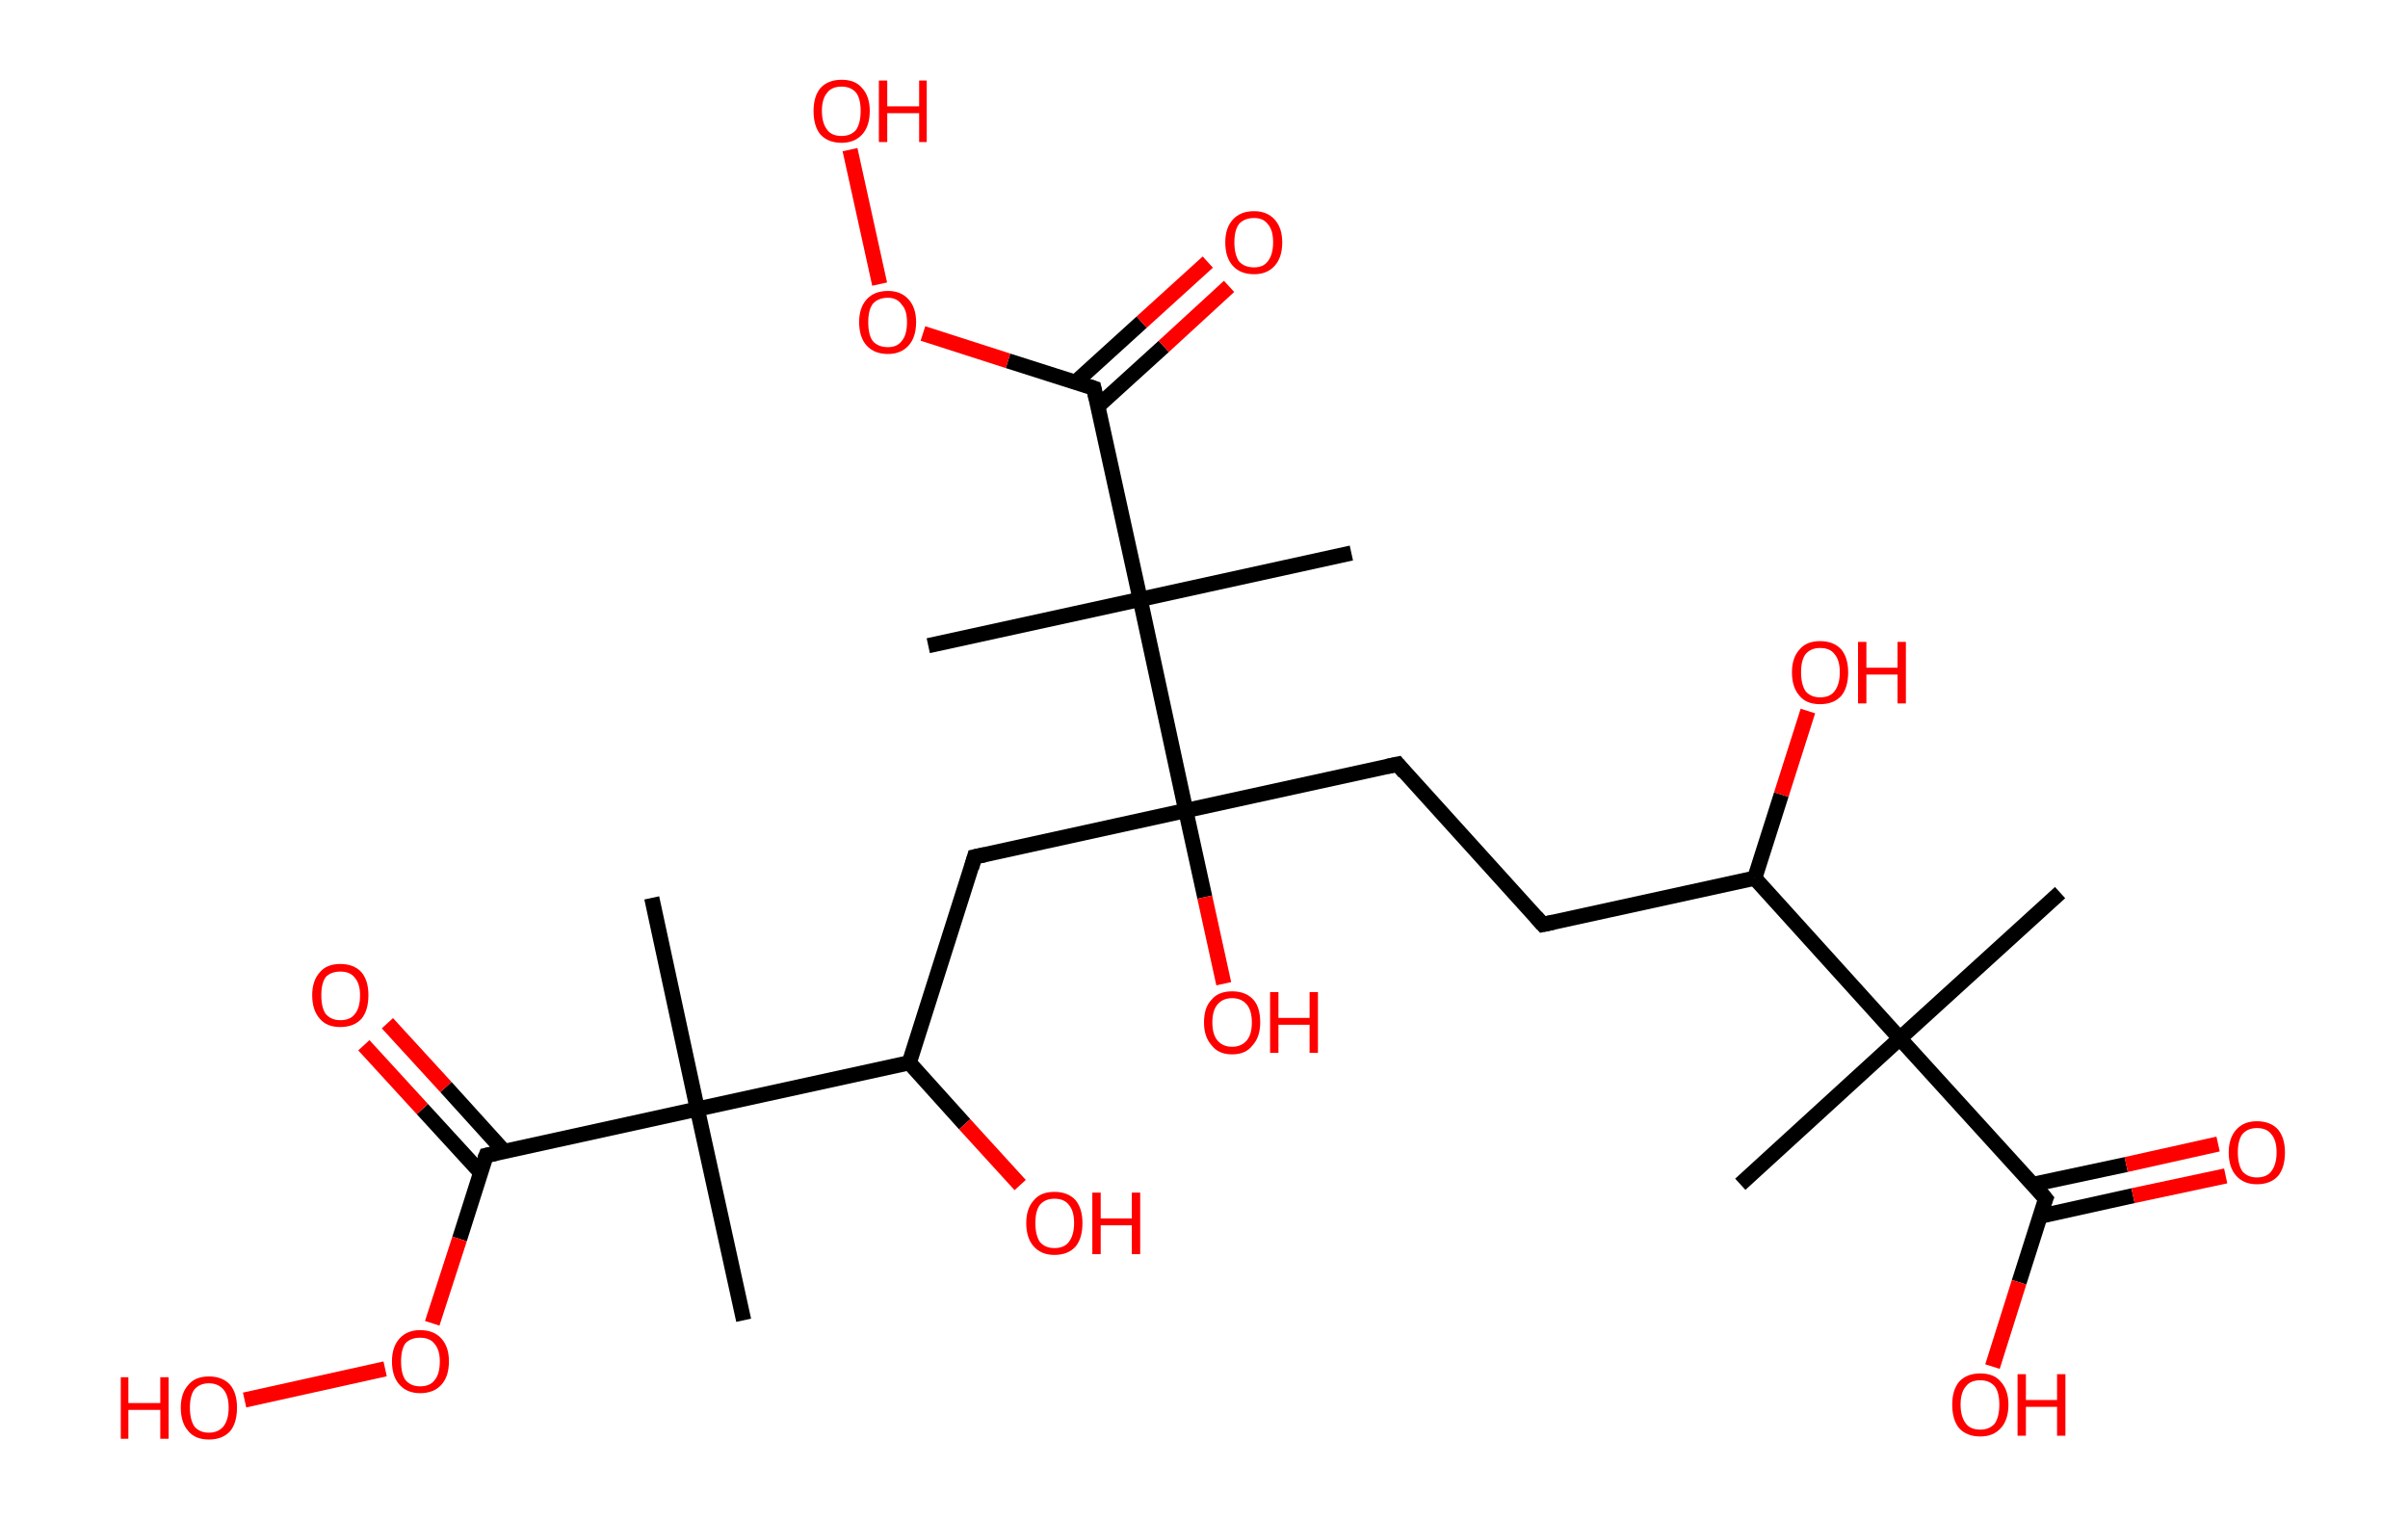 <?xml version='1.0' encoding='ASCII' standalone='yes'?>
<svg xmlns="http://www.w3.org/2000/svg" xmlns:rdkit="http://www.rdkit.org/xml" xmlns:xlink="http://www.w3.org/1999/xlink" version="1.1" baseProfile="full" xml:space="preserve" width="317px" height="200px" viewBox="0 0 317 200">
<!-- END OF HEADER -->
<rect style="opacity:1.0;fill:#FFFFFF;stroke:none" width="317.0" height="200.0" x="0.0" y="0.0"> </rect>
<path class="bond-0 atom-0 atom-1" d="M 271.2,117.5 L 250.1,136.7" style="fill:none;fill-rule:evenodd;stroke:#000000;stroke-width:2.0px;stroke-linecap:butt;stroke-linejoin:miter;stroke-opacity:1"/>
<path class="bond-1 atom-1 atom-2" d="M 250.1,136.7 L 229.1,155.9" style="fill:none;fill-rule:evenodd;stroke:#000000;stroke-width:2.0px;stroke-linecap:butt;stroke-linejoin:miter;stroke-opacity:1"/>
<path class="bond-2 atom-1 atom-3" d="M 250.1,136.7 L 269.3,157.8" style="fill:none;fill-rule:evenodd;stroke:#000000;stroke-width:2.0px;stroke-linecap:butt;stroke-linejoin:miter;stroke-opacity:1"/>
<path class="bond-3 atom-3 atom-4" d="M 268.6,160.1 L 280.8,157.4" style="fill:none;fill-rule:evenodd;stroke:#000000;stroke-width:2.0px;stroke-linecap:butt;stroke-linejoin:miter;stroke-opacity:1"/>
<path class="bond-3 atom-3 atom-4" d="M 280.8,157.4 L 293.0,154.8" style="fill:none;fill-rule:evenodd;stroke:#FF0000;stroke-width:2.0px;stroke-linecap:butt;stroke-linejoin:miter;stroke-opacity:1"/>
<path class="bond-3 atom-3 atom-4" d="M 267.7,155.9 L 279.9,153.3" style="fill:none;fill-rule:evenodd;stroke:#000000;stroke-width:2.0px;stroke-linecap:butt;stroke-linejoin:miter;stroke-opacity:1"/>
<path class="bond-3 atom-3 atom-4" d="M 279.9,153.3 L 292.0,150.6" style="fill:none;fill-rule:evenodd;stroke:#FF0000;stroke-width:2.0px;stroke-linecap:butt;stroke-linejoin:miter;stroke-opacity:1"/>
<path class="bond-4 atom-3 atom-5" d="M 269.3,157.8 L 265.8,168.8" style="fill:none;fill-rule:evenodd;stroke:#000000;stroke-width:2.0px;stroke-linecap:butt;stroke-linejoin:miter;stroke-opacity:1"/>
<path class="bond-4 atom-3 atom-5" d="M 265.8,168.8 L 262.3,179.9" style="fill:none;fill-rule:evenodd;stroke:#FF0000;stroke-width:2.0px;stroke-linecap:butt;stroke-linejoin:miter;stroke-opacity:1"/>
<path class="bond-5 atom-1 atom-6" d="M 250.1,136.7 L 231.0,115.6" style="fill:none;fill-rule:evenodd;stroke:#000000;stroke-width:2.0px;stroke-linecap:butt;stroke-linejoin:miter;stroke-opacity:1"/>
<path class="bond-6 atom-6 atom-7" d="M 231.0,115.6 L 234.5,104.6" style="fill:none;fill-rule:evenodd;stroke:#000000;stroke-width:2.0px;stroke-linecap:butt;stroke-linejoin:miter;stroke-opacity:1"/>
<path class="bond-6 atom-6 atom-7" d="M 234.5,104.6 L 238.0,93.6" style="fill:none;fill-rule:evenodd;stroke:#FF0000;stroke-width:2.0px;stroke-linecap:butt;stroke-linejoin:miter;stroke-opacity:1"/>
<path class="bond-7 atom-6 atom-8" d="M 231.0,115.6 L 203.1,121.7" style="fill:none;fill-rule:evenodd;stroke:#000000;stroke-width:2.0px;stroke-linecap:butt;stroke-linejoin:miter;stroke-opacity:1"/>
<path class="bond-8 atom-8 atom-9" d="M 203.1,121.7 L 184.0,100.6" style="fill:none;fill-rule:evenodd;stroke:#000000;stroke-width:2.0px;stroke-linecap:butt;stroke-linejoin:miter;stroke-opacity:1"/>
<path class="bond-9 atom-9 atom-10" d="M 184.0,100.6 L 156.1,106.7" style="fill:none;fill-rule:evenodd;stroke:#000000;stroke-width:2.0px;stroke-linecap:butt;stroke-linejoin:miter;stroke-opacity:1"/>
<path class="bond-10 atom-10 atom-11" d="M 156.1,106.7 L 158.6,118.1" style="fill:none;fill-rule:evenodd;stroke:#000000;stroke-width:2.0px;stroke-linecap:butt;stroke-linejoin:miter;stroke-opacity:1"/>
<path class="bond-10 atom-10 atom-11" d="M 158.6,118.1 L 161.1,129.5" style="fill:none;fill-rule:evenodd;stroke:#FF0000;stroke-width:2.0px;stroke-linecap:butt;stroke-linejoin:miter;stroke-opacity:1"/>
<path class="bond-11 atom-10 atom-12" d="M 156.1,106.7 L 128.3,112.8" style="fill:none;fill-rule:evenodd;stroke:#000000;stroke-width:2.0px;stroke-linecap:butt;stroke-linejoin:miter;stroke-opacity:1"/>
<path class="bond-12 atom-12 atom-13" d="M 128.3,112.8 L 119.7,139.9" style="fill:none;fill-rule:evenodd;stroke:#000000;stroke-width:2.0px;stroke-linecap:butt;stroke-linejoin:miter;stroke-opacity:1"/>
<path class="bond-13 atom-13 atom-14" d="M 119.7,139.9 L 127.0,148.0" style="fill:none;fill-rule:evenodd;stroke:#000000;stroke-width:2.0px;stroke-linecap:butt;stroke-linejoin:miter;stroke-opacity:1"/>
<path class="bond-13 atom-13 atom-14" d="M 127.0,148.0 L 134.3,156.0" style="fill:none;fill-rule:evenodd;stroke:#FF0000;stroke-width:2.0px;stroke-linecap:butt;stroke-linejoin:miter;stroke-opacity:1"/>
<path class="bond-14 atom-13 atom-15" d="M 119.7,139.9 L 91.8,146.0" style="fill:none;fill-rule:evenodd;stroke:#000000;stroke-width:2.0px;stroke-linecap:butt;stroke-linejoin:miter;stroke-opacity:1"/>
<path class="bond-15 atom-15 atom-16" d="M 91.8,146.0 L 85.8,118.2" style="fill:none;fill-rule:evenodd;stroke:#000000;stroke-width:2.0px;stroke-linecap:butt;stroke-linejoin:miter;stroke-opacity:1"/>
<path class="bond-16 atom-15 atom-17" d="M 91.8,146.0 L 97.9,173.8" style="fill:none;fill-rule:evenodd;stroke:#000000;stroke-width:2.0px;stroke-linecap:butt;stroke-linejoin:miter;stroke-opacity:1"/>
<path class="bond-17 atom-15 atom-18" d="M 91.8,146.0 L 64.0,152.1" style="fill:none;fill-rule:evenodd;stroke:#000000;stroke-width:2.0px;stroke-linecap:butt;stroke-linejoin:miter;stroke-opacity:1"/>
<path class="bond-18 atom-18 atom-19" d="M 66.4,151.6 L 58.7,143.1" style="fill:none;fill-rule:evenodd;stroke:#000000;stroke-width:2.0px;stroke-linecap:butt;stroke-linejoin:miter;stroke-opacity:1"/>
<path class="bond-18 atom-18 atom-19" d="M 58.7,143.1 L 51.0,134.7" style="fill:none;fill-rule:evenodd;stroke:#FF0000;stroke-width:2.0px;stroke-linecap:butt;stroke-linejoin:miter;stroke-opacity:1"/>
<path class="bond-18 atom-18 atom-19" d="M 63.3,154.4 L 55.6,146.0" style="fill:none;fill-rule:evenodd;stroke:#000000;stroke-width:2.0px;stroke-linecap:butt;stroke-linejoin:miter;stroke-opacity:1"/>
<path class="bond-18 atom-18 atom-19" d="M 55.6,146.0 L 47.9,137.6" style="fill:none;fill-rule:evenodd;stroke:#FF0000;stroke-width:2.0px;stroke-linecap:butt;stroke-linejoin:miter;stroke-opacity:1"/>
<path class="bond-19 atom-18 atom-20" d="M 64.0,152.1 L 60.5,163.1" style="fill:none;fill-rule:evenodd;stroke:#000000;stroke-width:2.0px;stroke-linecap:butt;stroke-linejoin:miter;stroke-opacity:1"/>
<path class="bond-19 atom-18 atom-20" d="M 60.5,163.1 L 56.9,174.2" style="fill:none;fill-rule:evenodd;stroke:#FF0000;stroke-width:2.0px;stroke-linecap:butt;stroke-linejoin:miter;stroke-opacity:1"/>
<path class="bond-20 atom-20 atom-21" d="M 50.7,180.2 L 32.2,184.3" style="fill:none;fill-rule:evenodd;stroke:#FF0000;stroke-width:2.0px;stroke-linecap:butt;stroke-linejoin:miter;stroke-opacity:1"/>
<path class="bond-21 atom-10 atom-22" d="M 156.1,106.7 L 150.1,78.9" style="fill:none;fill-rule:evenodd;stroke:#000000;stroke-width:2.0px;stroke-linecap:butt;stroke-linejoin:miter;stroke-opacity:1"/>
<path class="bond-22 atom-22 atom-23" d="M 150.1,78.9 L 177.9,72.8" style="fill:none;fill-rule:evenodd;stroke:#000000;stroke-width:2.0px;stroke-linecap:butt;stroke-linejoin:miter;stroke-opacity:1"/>
<path class="bond-23 atom-22 atom-24" d="M 150.1,78.9 L 122.2,85.0" style="fill:none;fill-rule:evenodd;stroke:#000000;stroke-width:2.0px;stroke-linecap:butt;stroke-linejoin:miter;stroke-opacity:1"/>
<path class="bond-24 atom-22 atom-25" d="M 150.1,78.9 L 144.0,51.1" style="fill:none;fill-rule:evenodd;stroke:#000000;stroke-width:2.0px;stroke-linecap:butt;stroke-linejoin:miter;stroke-opacity:1"/>
<path class="bond-25 atom-25 atom-26" d="M 144.5,53.5 L 153.2,45.6" style="fill:none;fill-rule:evenodd;stroke:#000000;stroke-width:2.0px;stroke-linecap:butt;stroke-linejoin:miter;stroke-opacity:1"/>
<path class="bond-25 atom-25 atom-26" d="M 153.2,45.6 L 161.8,37.7" style="fill:none;fill-rule:evenodd;stroke:#FF0000;stroke-width:2.0px;stroke-linecap:butt;stroke-linejoin:miter;stroke-opacity:1"/>
<path class="bond-25 atom-25 atom-26" d="M 141.6,50.3 L 150.3,42.4" style="fill:none;fill-rule:evenodd;stroke:#000000;stroke-width:2.0px;stroke-linecap:butt;stroke-linejoin:miter;stroke-opacity:1"/>
<path class="bond-25 atom-25 atom-26" d="M 150.3,42.4 L 159.0,34.5" style="fill:none;fill-rule:evenodd;stroke:#FF0000;stroke-width:2.0px;stroke-linecap:butt;stroke-linejoin:miter;stroke-opacity:1"/>
<path class="bond-26 atom-25 atom-27" d="M 144.0,51.1 L 132.7,47.5" style="fill:none;fill-rule:evenodd;stroke:#000000;stroke-width:2.0px;stroke-linecap:butt;stroke-linejoin:miter;stroke-opacity:1"/>
<path class="bond-26 atom-25 atom-27" d="M 132.7,47.5 L 121.5,43.9" style="fill:none;fill-rule:evenodd;stroke:#FF0000;stroke-width:2.0px;stroke-linecap:butt;stroke-linejoin:miter;stroke-opacity:1"/>
<path class="bond-27 atom-27 atom-28" d="M 115.8,37.4 L 111.9,19.7" style="fill:none;fill-rule:evenodd;stroke:#FF0000;stroke-width:2.0px;stroke-linecap:butt;stroke-linejoin:miter;stroke-opacity:1"/>
<path d="M 268.4,156.7 L 269.3,157.8 L 269.1,158.3" style="fill:none;stroke:#000000;stroke-width:2.0px;stroke-linecap:butt;stroke-linejoin:miter;stroke-opacity:1;"/>
<path d="M 204.5,121.4 L 203.1,121.7 L 202.2,120.7" style="fill:none;stroke:#000000;stroke-width:2.0px;stroke-linecap:butt;stroke-linejoin:miter;stroke-opacity:1;"/>
<path d="M 184.9,101.7 L 184.0,100.6 L 182.6,100.9" style="fill:none;stroke:#000000;stroke-width:2.0px;stroke-linecap:butt;stroke-linejoin:miter;stroke-opacity:1;"/>
<path d="M 129.7,112.5 L 128.3,112.8 L 127.9,114.2" style="fill:none;stroke:#000000;stroke-width:2.0px;stroke-linecap:butt;stroke-linejoin:miter;stroke-opacity:1;"/>
<path d="M 65.4,151.8 L 64.0,152.1 L 63.8,152.6" style="fill:none;stroke:#000000;stroke-width:2.0px;stroke-linecap:butt;stroke-linejoin:miter;stroke-opacity:1;"/>
<path d="M 144.3,52.5 L 144.0,51.1 L 143.4,50.9" style="fill:none;stroke:#000000;stroke-width:2.0px;stroke-linecap:butt;stroke-linejoin:miter;stroke-opacity:1;"/>
<path class="atom-4" d="M 293.4 151.7 Q 293.4 149.8, 294.4 148.7 Q 295.4 147.6, 297.1 147.6 Q 298.9 147.6, 299.9 148.7 Q 300.8 149.8, 300.8 151.7 Q 300.8 153.7, 299.9 154.8 Q 298.9 155.9, 297.1 155.9 Q 295.4 155.9, 294.4 154.8 Q 293.4 153.7, 293.4 151.7 M 297.1 155.0 Q 298.4 155.0, 299.0 154.2 Q 299.7 153.3, 299.7 151.7 Q 299.7 150.1, 299.0 149.3 Q 298.4 148.5, 297.1 148.5 Q 295.9 148.5, 295.2 149.3 Q 294.6 150.1, 294.6 151.7 Q 294.6 153.3, 295.2 154.2 Q 295.9 155.0, 297.1 155.0 " fill="#FF0000"/>
<path class="atom-5" d="M 257.0 184.9 Q 257.0 183.0, 257.9 181.9 Q 258.9 180.8, 260.7 180.8 Q 262.5 180.8, 263.4 181.9 Q 264.4 183.0, 264.4 184.9 Q 264.4 186.9, 263.4 188.0 Q 262.4 189.1, 260.7 189.1 Q 258.9 189.1, 257.9 188.0 Q 257.0 186.9, 257.0 184.9 M 260.7 188.2 Q 261.9 188.2, 262.6 187.4 Q 263.2 186.5, 263.2 184.9 Q 263.2 183.3, 262.6 182.5 Q 261.9 181.7, 260.7 181.7 Q 259.4 181.7, 258.8 182.5 Q 258.1 183.3, 258.1 184.9 Q 258.1 186.5, 258.8 187.4 Q 259.4 188.2, 260.7 188.2 " fill="#FF0000"/>
<path class="atom-5" d="M 265.6 180.9 L 266.7 180.9 L 266.7 184.3 L 270.8 184.3 L 270.8 180.9 L 271.9 180.9 L 271.9 189.0 L 270.8 189.0 L 270.8 185.2 L 266.7 185.2 L 266.7 189.0 L 265.6 189.0 L 265.6 180.9 " fill="#FF0000"/>
<path class="atom-7" d="M 235.9 88.5 Q 235.9 86.6, 236.9 85.5 Q 237.8 84.4, 239.6 84.4 Q 241.4 84.4, 242.4 85.5 Q 243.3 86.6, 243.3 88.5 Q 243.3 90.5, 242.4 91.6 Q 241.4 92.7, 239.6 92.7 Q 237.8 92.7, 236.9 91.6 Q 235.9 90.5, 235.9 88.5 M 239.6 91.8 Q 240.9 91.8, 241.5 91.0 Q 242.2 90.1, 242.2 88.5 Q 242.2 86.9, 241.5 86.1 Q 240.9 85.3, 239.6 85.3 Q 238.4 85.3, 237.7 86.1 Q 237.1 86.9, 237.1 88.5 Q 237.1 90.1, 237.7 91.0 Q 238.4 91.8, 239.6 91.8 " fill="#FF0000"/>
<path class="atom-7" d="M 244.6 84.5 L 245.7 84.5 L 245.7 87.9 L 249.8 87.9 L 249.8 84.5 L 250.9 84.5 L 250.9 92.6 L 249.8 92.6 L 249.8 88.8 L 245.7 88.8 L 245.7 92.6 L 244.6 92.6 L 244.6 84.5 " fill="#FF0000"/>
<path class="atom-11" d="M 158.5 134.6 Q 158.5 132.6, 159.5 131.6 Q 160.4 130.5, 162.2 130.5 Q 164.0 130.5, 165.0 131.6 Q 165.9 132.6, 165.9 134.6 Q 165.9 136.5, 164.9 137.6 Q 164.0 138.8, 162.2 138.8 Q 160.4 138.8, 159.5 137.6 Q 158.5 136.5, 158.5 134.6 M 162.2 137.8 Q 163.4 137.8, 164.1 137.0 Q 164.8 136.2, 164.8 134.6 Q 164.8 133.0, 164.1 132.2 Q 163.4 131.4, 162.2 131.4 Q 161.0 131.4, 160.3 132.2 Q 159.6 133.0, 159.6 134.6 Q 159.6 136.2, 160.3 137.0 Q 161.0 137.8, 162.2 137.8 " fill="#FF0000"/>
<path class="atom-11" d="M 167.2 130.6 L 168.3 130.6 L 168.3 134.0 L 172.4 134.0 L 172.4 130.6 L 173.5 130.6 L 173.5 138.6 L 172.4 138.6 L 172.4 134.9 L 168.3 134.9 L 168.3 138.6 L 167.2 138.6 L 167.2 130.6 " fill="#FF0000"/>
<path class="atom-14" d="M 135.1 161.0 Q 135.1 159.1, 136.1 158.0 Q 137.0 156.9, 138.8 156.9 Q 140.6 156.9, 141.6 158.0 Q 142.5 159.1, 142.5 161.0 Q 142.5 163.0, 141.6 164.1 Q 140.6 165.2, 138.8 165.2 Q 137.1 165.2, 136.1 164.1 Q 135.1 163.0, 135.1 161.0 M 138.8 164.3 Q 140.1 164.3, 140.7 163.5 Q 141.4 162.6, 141.4 161.0 Q 141.4 159.4, 140.7 158.6 Q 140.1 157.8, 138.8 157.8 Q 137.6 157.8, 136.9 158.6 Q 136.3 159.4, 136.3 161.0 Q 136.3 162.6, 136.9 163.5 Q 137.6 164.3, 138.8 164.3 " fill="#FF0000"/>
<path class="atom-14" d="M 143.8 157.0 L 144.9 157.0 L 144.9 160.4 L 149.0 160.4 L 149.0 157.0 L 150.1 157.0 L 150.1 165.1 L 149.0 165.1 L 149.0 161.3 L 144.9 161.3 L 144.9 165.1 L 143.8 165.1 L 143.8 157.0 " fill="#FF0000"/>
<path class="atom-19" d="M 41.1 131.0 Q 41.1 129.1, 42.1 128.0 Q 43.0 126.9, 44.8 126.9 Q 46.6 126.9, 47.6 128.0 Q 48.5 129.1, 48.5 131.0 Q 48.5 133.0, 47.6 134.1 Q 46.6 135.2, 44.8 135.2 Q 43.0 135.2, 42.1 134.1 Q 41.1 133.0, 41.1 131.0 M 44.8 134.3 Q 46.1 134.3, 46.7 133.5 Q 47.4 132.7, 47.4 131.0 Q 47.4 129.5, 46.7 128.7 Q 46.1 127.9, 44.8 127.9 Q 43.6 127.9, 42.9 128.6 Q 42.3 129.4, 42.3 131.0 Q 42.3 132.7, 42.9 133.5 Q 43.6 134.3, 44.8 134.3 " fill="#FF0000"/>
<path class="atom-20" d="M 51.6 179.2 Q 51.6 177.3, 52.6 176.2 Q 53.6 175.1, 55.3 175.1 Q 57.1 175.1, 58.1 176.2 Q 59.1 177.3, 59.1 179.2 Q 59.1 181.2, 58.1 182.3 Q 57.1 183.4, 55.3 183.4 Q 53.6 183.4, 52.6 182.3 Q 51.6 181.2, 51.6 179.2 M 55.3 182.5 Q 56.6 182.5, 57.2 181.7 Q 57.9 180.9, 57.9 179.2 Q 57.9 177.7, 57.2 176.9 Q 56.6 176.1, 55.3 176.1 Q 54.1 176.1, 53.4 176.8 Q 52.8 177.6, 52.8 179.2 Q 52.8 180.9, 53.4 181.7 Q 54.1 182.5, 55.3 182.5 " fill="#FF0000"/>
<path class="atom-21" d="M 15.9 181.3 L 16.9 181.3 L 16.9 184.7 L 21.1 184.7 L 21.1 181.3 L 22.2 181.3 L 22.2 189.4 L 21.1 189.4 L 21.1 185.6 L 16.9 185.6 L 16.9 189.4 L 15.9 189.4 L 15.9 181.3 " fill="#FF0000"/>
<path class="atom-21" d="M 23.8 185.3 Q 23.8 183.4, 24.8 182.3 Q 25.7 181.2, 27.5 181.2 Q 29.3 181.2, 30.3 182.3 Q 31.2 183.4, 31.2 185.3 Q 31.2 187.3, 30.3 188.4 Q 29.3 189.5, 27.5 189.5 Q 25.7 189.5, 24.8 188.4 Q 23.8 187.3, 23.8 185.3 M 27.5 188.6 Q 28.7 188.6, 29.4 187.8 Q 30.1 186.9, 30.1 185.3 Q 30.1 183.7, 29.4 182.9 Q 28.7 182.1, 27.5 182.1 Q 26.3 182.1, 25.6 182.9 Q 25.0 183.7, 25.0 185.3 Q 25.0 186.9, 25.6 187.8 Q 26.3 188.6, 27.5 188.6 " fill="#FF0000"/>
<path class="atom-26" d="M 161.3 31.9 Q 161.3 30.0, 162.3 28.9 Q 163.3 27.8, 165.1 27.8 Q 166.8 27.8, 167.8 28.9 Q 168.8 30.0, 168.8 31.9 Q 168.8 33.9, 167.8 35.0 Q 166.8 36.1, 165.1 36.1 Q 163.3 36.1, 162.3 35.0 Q 161.3 33.9, 161.3 31.9 M 165.1 35.2 Q 166.3 35.2, 166.9 34.4 Q 167.6 33.5, 167.6 31.9 Q 167.6 30.3, 166.9 29.5 Q 166.3 28.7, 165.1 28.7 Q 163.8 28.7, 163.1 29.5 Q 162.5 30.3, 162.5 31.9 Q 162.5 33.5, 163.1 34.4 Q 163.8 35.2, 165.1 35.2 " fill="#FF0000"/>
<path class="atom-27" d="M 113.1 42.4 Q 113.1 40.5, 114.1 39.4 Q 115.1 38.3, 116.9 38.3 Q 118.6 38.3, 119.6 39.4 Q 120.6 40.5, 120.6 42.4 Q 120.6 44.4, 119.6 45.5 Q 118.6 46.6, 116.9 46.6 Q 115.1 46.6, 114.1 45.5 Q 113.1 44.4, 113.1 42.4 M 116.9 45.7 Q 118.1 45.7, 118.7 44.9 Q 119.4 44.1, 119.4 42.4 Q 119.4 40.8, 118.7 40.1 Q 118.1 39.2, 116.9 39.2 Q 115.6 39.2, 114.9 40.0 Q 114.3 40.8, 114.3 42.4 Q 114.3 44.1, 114.9 44.9 Q 115.6 45.7, 116.9 45.7 " fill="#FF0000"/>
<path class="atom-28" d="M 107.1 14.6 Q 107.1 12.7, 108.0 11.6 Q 109.0 10.5, 110.8 10.5 Q 112.6 10.5, 113.5 11.6 Q 114.5 12.7, 114.5 14.6 Q 114.5 16.6, 113.5 17.7 Q 112.5 18.8, 110.8 18.8 Q 109.0 18.8, 108.0 17.7 Q 107.1 16.6, 107.1 14.6 M 110.8 17.9 Q 112.0 17.9, 112.7 17.1 Q 113.3 16.2, 113.3 14.6 Q 113.3 13.0, 112.7 12.2 Q 112.0 11.4, 110.8 11.4 Q 109.5 11.4, 108.9 12.2 Q 108.2 13.0, 108.2 14.6 Q 108.2 16.2, 108.9 17.1 Q 109.5 17.9, 110.8 17.9 " fill="#FF0000"/>
<path class="atom-28" d="M 115.7 10.6 L 116.8 10.6 L 116.8 14.0 L 121.0 14.0 L 121.0 10.6 L 122.0 10.6 L 122.0 18.7 L 121.0 18.7 L 121.0 14.9 L 116.8 14.9 L 116.8 18.7 L 115.7 18.7 L 115.7 10.6 " fill="#FF0000"/>
</svg>
